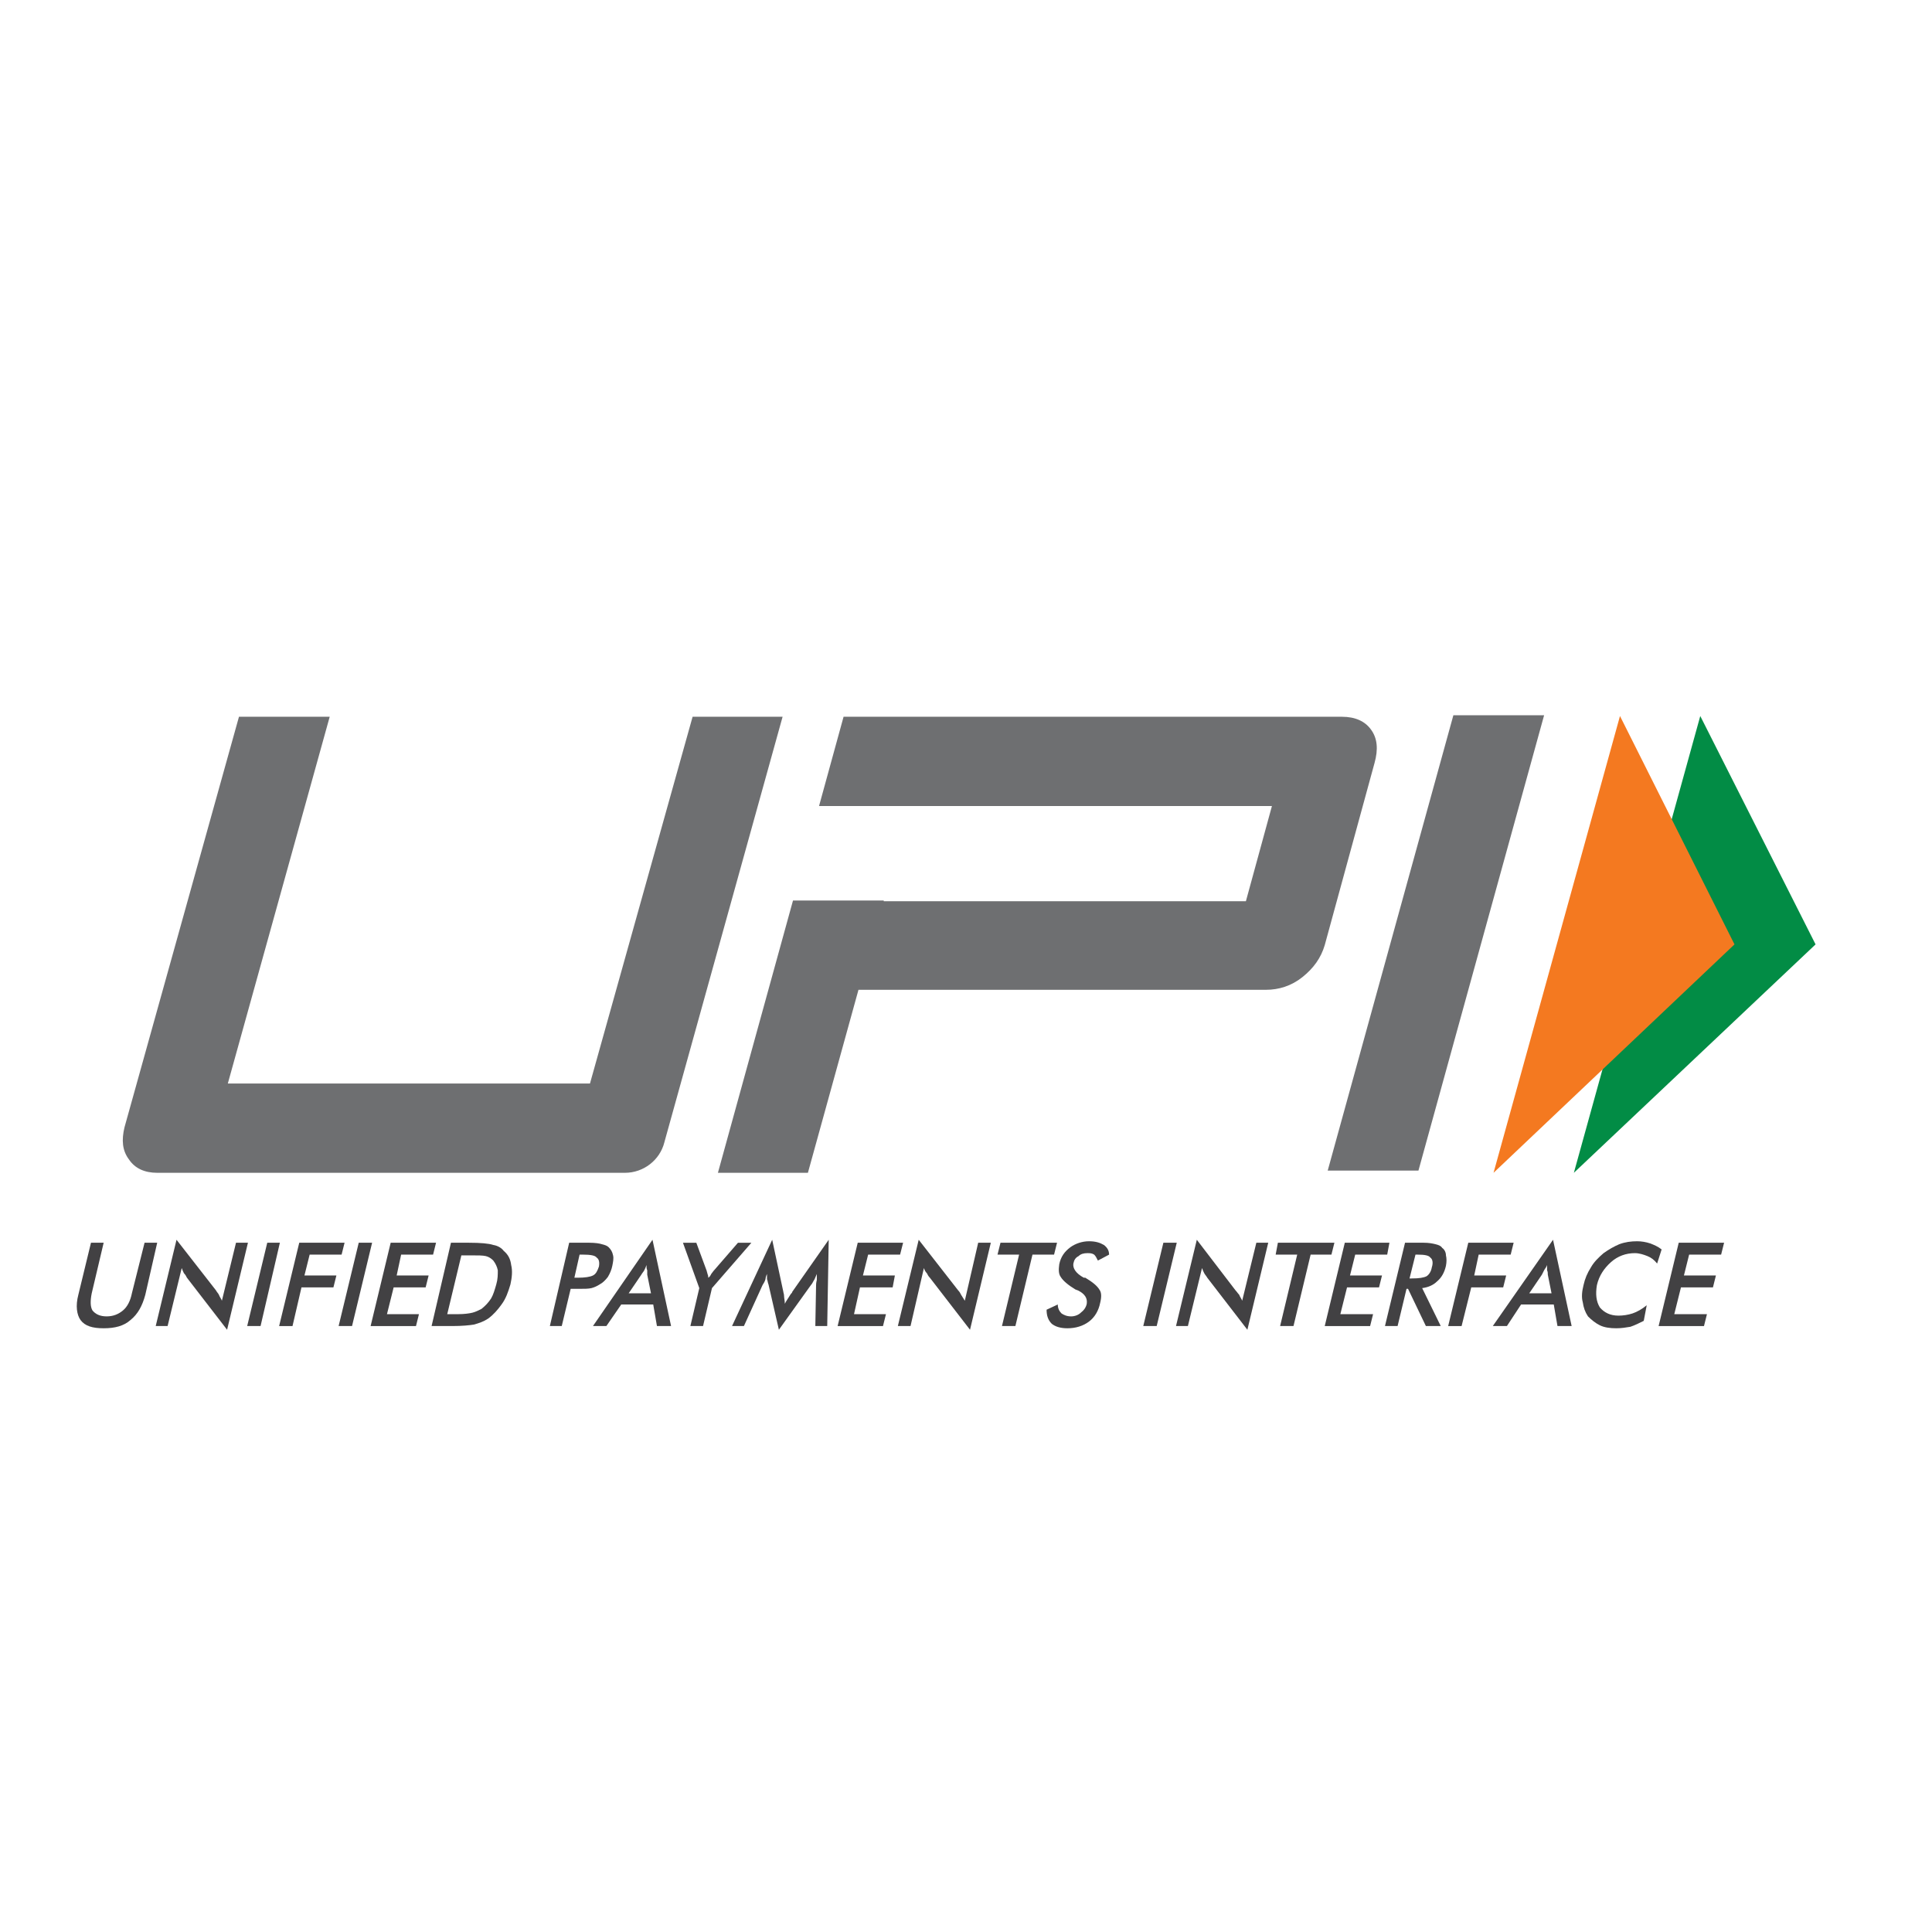 <?xml version="1.0" encoding="UTF-8"?><svg id="Layer_1" xmlns="http://www.w3.org/2000/svg" viewBox="0 0 500 500"><defs><style>.cls-1{fill:none;}.cls-1,.cls-2,.cls-3,.cls-4,.cls-5{stroke-width:0px;}.cls-2{fill:#424143;}.cls-3{fill:#f47920;}.cls-4{fill:#028c45;}.cls-5{fill:#6e6f71;}</style></defs><g id="g2334"><g id="g2340"><path id="path2342" class="cls-2" d="M23.546,321.619h3.281l-3.089,13.087c-.385,1.923-.385,3.473.192,4.434.781.961,1.935,1.538,3.665,1.538,1.731,0,3.077-.577,4.23-1.538,1.154-.961,1.923-2.512,2.307-4.434l3.281-13.087h3.269l-3.077,13.472c-.781,2.896-1.935,5.011-3.858,6.55-1.731,1.538-4.038,2.115-6.922,2.115-2.896,0-4.819-.577-5.973-2.115-.961-1.346-1.346-3.653-.577-6.55l3.269-13.472Z"/></g><g id="g2344"><path id="path2346" class="cls-2" d="M40.299,343.179l5.384-22.329,10.203,13.087c.192.385.577.769.769,1.154.192.577.577.961.769,1.538l3.653-15.01h3.089l-5.396,22.521-10.395-13.472c-.192-.385-.385-.769-.769-1.154-.192-.385-.385-.769-.577-1.346l-3.653,15.01h-3.077Z"/></g><g id="g2348"><path id="path2350" class="cls-2" d="M63.973,343.179l5.192-21.56h3.269l-4.999,21.56h-3.461Z"/></g><g id="g2352"><path id="path2354" class="cls-2" d="M72.241,343.179l5.204-21.56h11.729l-.769,3.077h-8.268l-1.346,5.396h8.268l-.769,3.077h-8.268l-2.319,10.011h-3.461Z"/></g><g id="g2356"><path id="path2358" class="cls-2" d="M87.636,343.179l5.204-21.56h3.461l-5.192,21.56h-3.473Z"/></g><g id="g2360"><path id="path2362" class="cls-2" d="M95.916,343.179l5.192-21.56h11.741l-.769,3.077h-8.268l-1.154,5.396h8.268l-.769,3.077h-8.28l-1.731,6.934h8.28l-.769,3.077h-11.741Z"/></g><g id="g2364"><path id="path2366" class="cls-2" d="M115.745,340.102h2.884c1.538,0,2.884-.192,3.653-.385s1.538-.577,2.307-.961c.961-.769,1.731-1.538,2.5-2.704.577-.961.961-2.307,1.346-3.653.397-1.346.397-2.5.397-3.653-.204-.973-.589-1.743-1.166-2.512-.577-.577-1.154-.961-1.923-1.154-.769-.192-2.115-.192-3.846-.192h-2.5l-3.653,15.214ZM111.695,343.179l5.011-21.56h4.615c3.077,0,5.192.192,6.345.577,1.166.192,2.127.769,2.704,1.538,1.154.961,1.731,2.115,1.923,3.653.385,1.55.192,3.281-.192,5.011-.577,1.923-1.154,3.653-2.307,5.204-.961,1.346-2.127,2.692-3.473,3.653-1.154.769-2.307,1.154-3.653,1.538-1.154.192-3.077.385-5.576.385h-5.396Z"/></g><g id="g2368"><path id="path2370" class="cls-2" d="M148.649,330.669h.961c1.731,0,3.077-.192,3.846-.577.769-.385,1.154-1.154,1.55-2.319.192-1.154,0-1.923-.589-2.307-.385-.577-1.731-.769-3.461-.769h-.961l-1.346,5.973ZM147.688,333.553l-2.307,9.626h-3.077l4.999-21.56h5.192c1.538,0,2.704.192,3.281.385.769.192,1.346.385,1.731.769.577.577.961,1.154,1.154,2.115.192.769,0,1.731-.192,2.692-.192.973-.577,1.935-1.154,2.896-.577.769-1.346,1.538-2.115,1.923-.589.385-1.358.769-2.127.961s-1.923.192-3.269.192h-2.115Z"/></g><g id="g2372"><path id="path2374" class="cls-2" d="M162.698,334.707h5.78l-.973-4.807v-1.154c-.192-.385-.192-.769-.192-1.358-.192.589-.385.973-.577,1.358-.192.385-.577.769-.769,1.154l-3.269,4.807ZM170.017,343.179l-.961-5.576h-8.28l-3.846,5.576h-3.473l15.407-22.329,4.807,22.329h-3.653Z"/></g><g id="g2376"><path id="path2378" class="cls-2" d="M178.669,343.179l2.307-9.818-4.23-11.741h3.461l2.704,7.319c0,.192.192.577.192.769.192.385.192.769.192.961.385-.192.577-.577.769-.961.192-.192.385-.577.577-.769l6.345-7.319h3.473l-10.203,11.741-2.307,9.818h-3.281Z"/></g><g id="g2380"><path id="path2382" class="cls-2" d="M211.201,332.591c0-.192,0-.577.192-1.346v-1.538c-.192.385-.385.961-.577,1.346-.385.577-.577,1.154-.961,1.538l-8.28,11.549-2.692-11.741c-.192-.385-.192-.961-.385-1.346v-1.346c-.192.385-.385.961-.385,1.346-.192.577-.385.961-.769,1.538l-4.819,10.588h-3.077l10.395-22.329,2.884,13.472c0,.192.192.577.192,1.154,0,.385.192,1.154.192,1.935.385-.781.961-1.55,1.538-2.512.192-.192.385-.385.385-.577l9.434-13.472-.385,22.329h-3.077l.192-10.588Z"/></g><g id="g2384"><path id="path2386" class="cls-2" d="M216.777,343.179l5.204-21.56h11.741l-.781,3.077h-8.268l-1.346,5.396h8.268l-.577,3.077h-8.46l-1.538,6.934h8.268l-.769,3.077h-11.741Z"/></g><g id="g2388"><path id="path2390" class="cls-2" d="M232.364,343.179l5.396-22.329,10.203,13.087c.385.385.577.769.769,1.154.385.577.577.961.961,1.538l3.461-15.01h3.269l-5.384,22.521-10.395-13.472c-.385-.385-.577-.769-.769-1.154-.385-.385-.577-.769-.769-1.346l-3.461,15.01h-3.281Z"/></g><g id="g2392"><path id="path2394" class="cls-2" d="M267.203,324.696l-4.422,18.483h-3.473l4.434-18.483h-5.588l.769-3.077h14.637l-.769,3.077h-5.588Z"/></g><g id="g2396"><path id="path2398" class="cls-2" d="M270.856,338.949l2.896-1.346c0,.961.385,1.731.961,2.307.577.385,1.346.769,2.5.769.961,0,1.923-.385,2.5-.961.769-.577,1.346-1.346,1.538-2.307.192-1.358-.385-2.512-2.307-3.473-.192,0-.385-.192-.577-.192-1.923-1.154-3.269-2.307-3.846-3.269-.577-.769-.577-1.923-.385-3.281.385-1.923,1.346-3.269,2.884-4.422,1.346-.961,3.077-1.538,4.807-1.538,1.731,0,2.884.385,3.858.961.769.577,1.346,1.346,1.346,2.5l-2.896,1.538c-.385-.769-.577-1.154-.961-1.538-.577-.385-1.154-.385-1.731-.385-.961,0-1.731.192-2.307.769-.769.385-1.154.961-1.346,1.923-.192,1.166.577,2.512,2.692,3.665h.385c1.923,1.154,3.077,2.115,3.653,3.077.577.769.577,1.923.192,3.473-.385,1.923-1.346,3.653-2.884,4.807-1.538,1.154-3.461,1.731-5.576,1.731-1.731,0-3.077-.385-4.05-1.154-.961-.961-1.346-2.115-1.346-3.653Z"/></g><g id="g2400"><path id="path2402" class="cls-2" d="M295.877,343.179l5.204-21.56h3.461l-5.192,21.56h-3.473Z"/></g><g id="g2404"><path id="path2406" class="cls-2" d="M304.35,343.179l5.384-22.329,10.011,13.087c.385.385.577.769.961,1.154.192.577.577.961.769,1.538l3.665-15.01h3.077l-5.396,22.521-10.383-13.472c-.192-.385-.577-.769-.781-1.154-.192-.385-.385-.769-.577-1.346l-3.653,15.01h-3.077Z"/></g><g id="g2408"><path id="path2410" class="cls-2" d="M339.189,324.696l-4.434,18.483h-3.461l4.422-18.483h-5.576l.577-3.077h14.625l-.769,3.077h-5.384Z"/></g><g id="g2412"><path id="path2414" class="cls-2" d="M342.842,343.179l5.192-21.56h11.549l-.577,3.077h-8.28l-1.346,5.396h8.28l-.769,3.077h-8.28l-1.731,6.934h8.472l-.769,3.077h-11.741Z"/></g><g id="g2416"><path id="path2418" class="cls-2" d="M364.786,330.861h.577c1.923,0,3.077-.192,3.846-.577.577-.385,1.154-1.154,1.346-2.307.385-1.166.192-2.127-.385-2.512-.385-.577-1.538-.769-3.269-.769h-.577l-1.538,6.165ZM364.005,333.553l-2.307,9.626h-3.269l5.192-21.56h4.819c1.346,0,2.307.192,3.077.385.769.192,1.346.385,1.731.961.577.385.961,1.154.961,1.923.192.769.192,1.731-0,2.692-.385,1.743-1.154,3.089-2.307,4.05-.961.961-2.307,1.538-3.846,1.731l4.807,9.818h-3.846l-4.615-9.626h-.397Z"/></g><g id="g2420"><path id="path2422" class="cls-2" d="M374.785,343.179l5.204-21.56h11.741l-.769,3.077h-8.28l-1.154,5.396h8.268l-.769,3.077h-8.268l-2.5,10.011h-3.473Z"/></g><g id="g2424"><path id="path2426" class="cls-2" d="M395.768,334.707h5.768l-.961-4.807c0-.385,0-.769-.192-1.154v-1.358c-.192.589-.577.973-.769,1.358l-.577,1.154-3.269,4.807ZM403.074,343.179l-.961-5.576h-8.46l-3.665,5.576h-3.653l15.587-22.329,4.819,22.329h-3.665Z"/></g><g id="g2428"><path id="path2430" class="cls-2" d="M428.864,327.003c-.769-.961-1.538-1.538-2.5-1.923s-2.115-.769-3.269-.769c-2.307,0-4.422.769-6.153,2.307-1.743,1.55-3.089,3.473-3.665,5.973-.385,2.307-.192,4.23.769,5.78,1.154,1.346,2.704,2.115,4.819,2.115,1.154,0,2.5-.192,3.653-.577s2.5-1.154,3.653-2.115l-.769,4.038c-1.154.577-2.307,1.154-3.461,1.538-1.154.192-2.307.385-3.653.385-1.538,0-3.089-.192-4.242-.769-1.154-.577-2.115-1.346-3.077-2.307-.769-1.154-1.154-2.307-1.346-3.653-.385-1.358-.192-2.896.192-4.434.385-1.731.961-3.077,1.923-4.615.769-1.358,1.923-2.512,3.269-3.665,1.346-.961,2.704-1.731,4.05-2.307,1.538-.577,3.077-.769,4.615-.769,1.154,0,2.307.192,3.461.577.961.385,1.923.769,2.896,1.538l-1.166,3.653Z"/></g><g id="g2432"><path id="path2434" class="cls-2" d="M429.249,343.179l5.204-21.56h11.741l-.769,3.077h-8.28l-1.346,5.396h8.28l-.769,3.077h-8.28l-1.731,6.934h8.46l-.769,3.077h-11.741Z"/></g><g id="g2436"><path id="path2438" class="cls-5" d="M367.093,302.944h-23.482l32.52-117.833h23.482l-32.52,117.833Z"/></g><g id="g2440"><path id="path2442" class="cls-5" d="M354.775,188.765c-1.538-2.115-4.05-3.269-7.511-3.269h-128.949l-6.345,23.098h117.208l-6.742,24.648h-93.725v-.192h-23.482l-19.432,70.471h23.29l13.087-47.361h105.467c3.269,0,6.538-.973,9.422-3.281,2.896-2.307,4.819-4.999,5.78-8.28l12.895-47.169c.961-3.461.769-6.357-.961-8.665Z"/></g><g id="g2444"><path id="path2446" class="cls-5" d="M171.94,295.625c-1.154,4.615-5.396,7.896-10.203,7.896H40.683c-3.269,0-5.78-1.154-7.319-3.473-1.731-2.307-1.923-4.999-1.154-8.268l29.635-106.284h23.482l-26.367,94.915h93.725l26.559-94.915h23.29l-30.597,110.129Z"/></g><g id="g2448"><path id="path2450" class="cls-4" d="M440.028,185.304l29.84,59.103-62.552,59.115,32.712-118.217Z"/></g><g id="g2452"><path id="path2454" class="cls-3" d="M419.25,185.304l29.635,59.103-62.359,59.115,32.724-118.217Z"/></g></g><rect class="cls-1" width="500" height="500"/></svg>